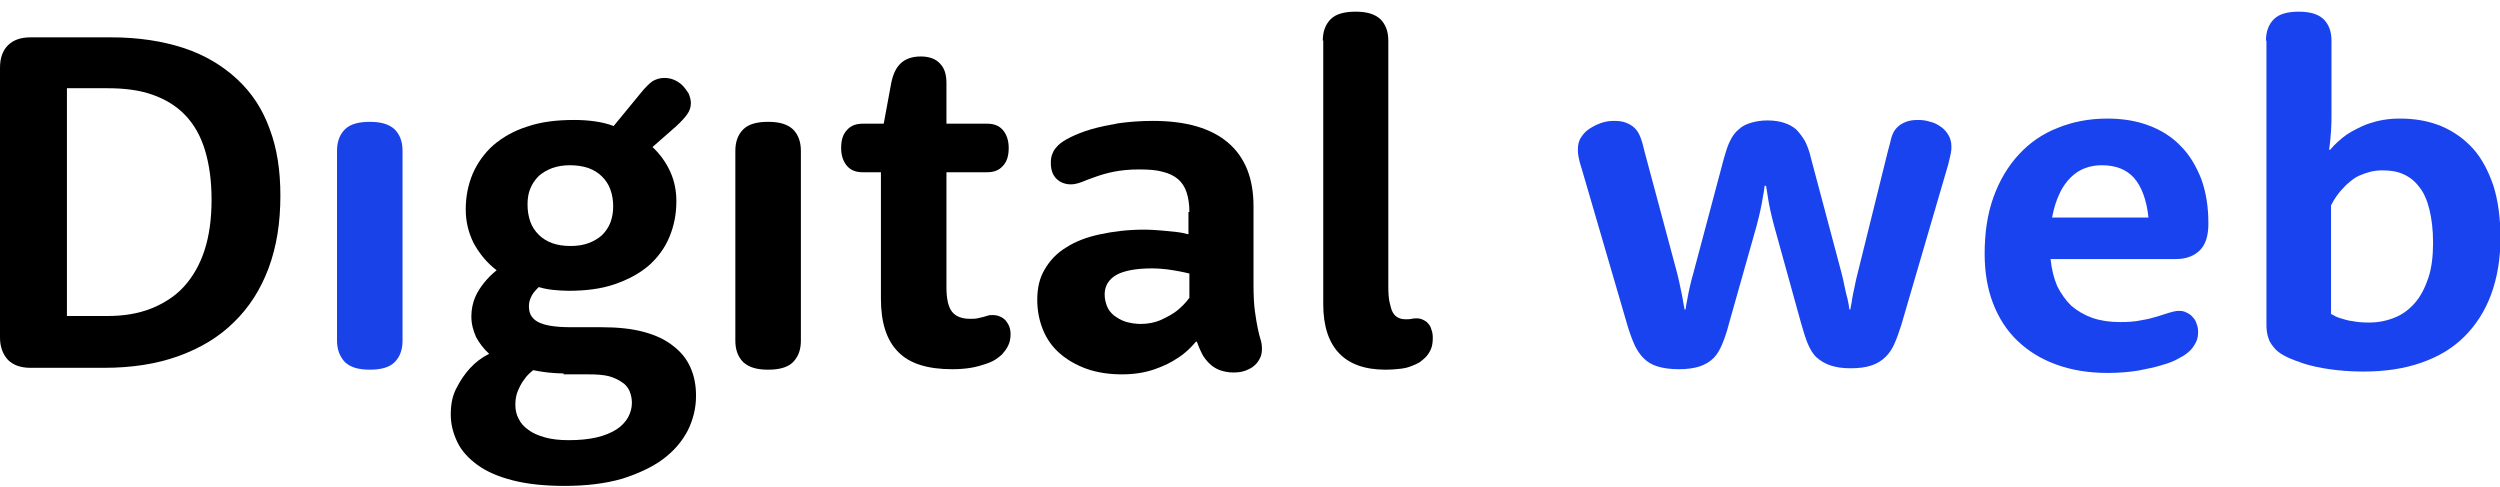 <svg width="190" height="37" viewBox="0 0 190 37" fill="none" xmlns="http://www.w3.org/2000/svg">
<g clip-path="url(#clip0)">
<path d="M0 5.144C0 4.399 0.213 3.831 0.605 3.441C0.996 3.051 1.565 2.838 2.312 2.838H8.431C10.53 2.838 12.344 3.122 13.98 3.654C15.581 4.186 16.933 5.002 18.036 6.031C19.139 7.059 19.957 8.301 20.491 9.791C21.06 11.281 21.309 12.984 21.309 14.864C21.309 16.921 21.024 18.731 20.419 20.362C19.815 21.994 18.925 23.378 17.787 24.477C16.649 25.613 15.226 26.464 13.554 27.067C11.882 27.67 9.996 27.954 7.897 27.954H2.312C1.565 27.954 0.996 27.741 0.605 27.351C0.213 26.925 0 26.358 0 25.648V5.144ZM8.182 24.016C9.392 24.016 10.494 23.839 11.49 23.449C12.451 23.058 13.305 22.526 13.98 21.781C14.656 21.036 15.19 20.114 15.546 19.014C15.902 17.915 16.079 16.638 16.079 15.183C16.079 13.729 15.902 12.487 15.581 11.423C15.261 10.359 14.763 9.472 14.087 8.762C13.411 8.053 12.593 7.556 11.597 7.201C10.601 6.847 9.463 6.705 8.146 6.705H5.087V24.016H8.182Z" fill="black"/>
<path d="M25.613 11.458C25.613 10.749 25.827 10.217 26.218 9.826C26.609 9.436 27.25 9.259 28.103 9.259C28.957 9.259 29.562 9.436 29.989 9.826C30.38 10.217 30.593 10.749 30.593 11.458V25.896C30.593 26.606 30.38 27.138 29.989 27.528C29.597 27.919 28.957 28.096 28.103 28.096C27.25 28.096 26.645 27.919 26.218 27.528C25.827 27.103 25.613 26.57 25.613 25.896V11.458Z" fill="#1942E9"/>
<path d="M49.59 11.175C50.159 11.707 50.622 12.345 50.942 13.055C51.262 13.764 51.404 14.509 51.404 15.29C51.404 16.283 51.226 17.17 50.871 18.021C50.515 18.872 49.981 19.582 49.305 20.185C48.594 20.788 47.74 21.249 46.709 21.604C45.677 21.959 44.503 22.101 43.187 22.101C42.795 22.101 42.404 22.065 42.013 22.03C41.657 21.994 41.301 21.923 40.946 21.817C40.803 21.959 40.661 22.101 40.554 22.243C40.447 22.384 40.376 22.526 40.305 22.704C40.234 22.881 40.199 23.058 40.199 23.271C40.199 23.52 40.234 23.733 40.341 23.945C40.447 24.123 40.59 24.3 40.839 24.442C41.088 24.584 41.408 24.69 41.835 24.761C42.262 24.832 42.76 24.868 43.4 24.868H45.677C46.922 24.868 47.989 24.974 48.914 25.222C49.839 25.471 50.586 25.826 51.155 26.287C51.76 26.748 52.187 27.28 52.471 27.919C52.756 28.557 52.898 29.267 52.898 30.082C52.898 31.005 52.685 31.892 52.258 32.743C51.831 33.559 51.191 34.304 50.373 34.907C49.554 35.51 48.487 36.007 47.242 36.397C45.997 36.752 44.538 36.929 42.902 36.929C41.372 36.929 40.056 36.787 38.953 36.503C37.851 36.22 36.961 35.829 36.285 35.333C35.609 34.836 35.076 34.269 34.756 33.594C34.435 32.92 34.258 32.246 34.258 31.501C34.258 30.686 34.4 30.012 34.72 29.444C35.005 28.876 35.36 28.38 35.716 27.989C36.143 27.528 36.605 27.174 37.175 26.89C36.748 26.5 36.428 26.074 36.179 25.613C35.965 25.116 35.823 24.619 35.823 24.052C35.823 23.52 35.93 23.023 36.108 22.597C36.285 22.172 36.534 21.817 36.783 21.498C37.068 21.143 37.388 20.824 37.744 20.54C36.997 19.972 36.428 19.263 36.001 18.482C35.609 17.702 35.396 16.85 35.396 15.928C35.396 14.935 35.574 14.048 35.93 13.197C36.285 12.381 36.819 11.636 37.495 11.033C38.206 10.43 39.06 9.933 40.092 9.614C41.123 9.259 42.297 9.117 43.649 9.117C44.183 9.117 44.716 9.152 45.214 9.223C45.712 9.294 46.175 9.401 46.637 9.578L48.736 7.024C49.056 6.634 49.341 6.35 49.59 6.173C49.839 6.031 50.124 5.924 50.479 5.924C50.728 5.924 50.977 5.96 51.226 6.066C51.475 6.173 51.689 6.314 51.867 6.492C52.045 6.669 52.187 6.882 52.329 7.095C52.436 7.343 52.507 7.592 52.507 7.84C52.507 8.159 52.4 8.443 52.222 8.691C52.045 8.94 51.76 9.259 51.369 9.614L49.59 11.175ZM42.831 28.38C42.404 28.38 42.013 28.344 41.621 28.309C41.266 28.273 40.874 28.202 40.519 28.131C40.27 28.344 40.021 28.557 39.843 28.841C39.665 29.054 39.523 29.337 39.38 29.657C39.238 29.976 39.167 30.331 39.167 30.756C39.167 31.147 39.238 31.501 39.416 31.821C39.558 32.14 39.807 32.424 40.163 32.672C40.483 32.92 40.91 33.098 41.408 33.24C41.906 33.382 42.511 33.453 43.222 33.453C44.04 33.453 44.752 33.382 45.357 33.24C45.961 33.098 46.459 32.885 46.851 32.637C47.242 32.388 47.527 32.069 47.74 31.714C47.918 31.36 48.025 31.005 48.025 30.615C48.025 30.295 47.954 29.976 47.847 29.728C47.74 29.479 47.562 29.231 47.278 29.054C47.029 28.876 46.673 28.699 46.282 28.593C45.855 28.486 45.357 28.451 44.752 28.451H42.831V28.38ZM40.092 15.538C40.092 15.999 40.163 16.46 40.305 16.85C40.447 17.241 40.661 17.56 40.946 17.844C41.23 18.128 41.586 18.34 41.977 18.482C42.368 18.624 42.831 18.695 43.364 18.695C43.898 18.695 44.325 18.624 44.716 18.482C45.108 18.34 45.463 18.128 45.748 17.879C46.033 17.595 46.246 17.276 46.388 16.921C46.531 16.531 46.602 16.141 46.602 15.68C46.602 15.219 46.531 14.793 46.388 14.403C46.246 14.012 46.033 13.693 45.748 13.409C45.463 13.126 45.108 12.913 44.716 12.771C44.289 12.629 43.827 12.558 43.329 12.558C42.831 12.558 42.368 12.629 41.977 12.771C41.586 12.913 41.23 13.126 40.946 13.374C40.661 13.658 40.447 13.977 40.305 14.332C40.163 14.651 40.092 15.077 40.092 15.538Z" fill="black"/>
<path d="M55.886 11.458C55.886 10.749 56.1 10.217 56.491 9.826C56.883 9.436 57.523 9.259 58.377 9.259C59.23 9.259 59.835 9.436 60.262 9.826C60.653 10.217 60.867 10.749 60.867 11.458V25.896C60.867 26.606 60.653 27.138 60.262 27.528C59.871 27.919 59.23 28.096 58.377 28.096C57.523 28.096 56.918 27.919 56.491 27.528C56.1 27.138 55.886 26.606 55.886 25.896V11.458Z" fill="black"/>
<path d="M65.563 13.09C65.065 13.09 64.673 12.948 64.389 12.629C64.104 12.31 63.926 11.848 63.926 11.245C63.926 10.642 64.069 10.181 64.389 9.862C64.673 9.543 65.065 9.401 65.563 9.401H67.163L67.733 6.314C67.875 5.605 68.124 5.108 68.48 4.789C68.835 4.47 69.333 4.292 69.974 4.292C70.614 4.292 71.112 4.47 71.432 4.825C71.788 5.179 71.93 5.676 71.93 6.314V9.401H75.025C75.523 9.401 75.915 9.543 76.199 9.862C76.484 10.181 76.662 10.642 76.662 11.245C76.662 11.848 76.519 12.31 76.199 12.629C75.915 12.948 75.523 13.09 75.025 13.09H71.93V21.852C71.93 22.704 72.073 23.342 72.357 23.697C72.642 24.052 73.104 24.229 73.709 24.229C73.922 24.229 74.136 24.229 74.278 24.194C74.456 24.158 74.598 24.123 74.741 24.087C74.883 24.052 74.99 24.016 75.096 23.981C75.203 23.945 75.31 23.945 75.452 23.945C75.63 23.945 75.844 23.981 75.986 24.052C76.164 24.123 76.306 24.229 76.413 24.336C76.519 24.477 76.626 24.619 76.697 24.797C76.768 24.974 76.804 25.187 76.804 25.4C76.804 25.755 76.733 26.038 76.626 26.251C76.519 26.5 76.341 26.712 76.164 26.925C76.057 27.032 75.879 27.174 75.666 27.315C75.452 27.457 75.203 27.564 74.883 27.67C74.563 27.777 74.207 27.883 73.78 27.954C73.353 28.025 72.891 28.06 72.357 28.06C70.507 28.06 69.12 27.635 68.266 26.748C67.377 25.861 66.95 24.513 66.95 22.704V13.09H65.563Z" fill="black"/>
<path d="M90.393 16.105C90.393 15.538 90.322 15.041 90.18 14.616C90.037 14.19 89.824 13.871 89.539 13.622C89.255 13.374 88.828 13.161 88.365 13.055C87.867 12.913 87.263 12.877 86.551 12.877C85.804 12.877 85.164 12.948 84.63 13.055C84.097 13.161 83.634 13.303 83.243 13.445C82.852 13.587 82.531 13.693 82.211 13.835C81.927 13.941 81.642 14.012 81.393 14.012C80.966 14.012 80.575 13.871 80.29 13.587C80.006 13.303 79.863 12.913 79.863 12.381C79.863 12.097 79.899 11.848 80.006 11.636C80.077 11.423 80.255 11.21 80.433 11.033C80.61 10.855 80.93 10.642 81.357 10.43C81.784 10.217 82.318 10.004 82.923 9.826C83.527 9.649 84.239 9.507 85.022 9.365C85.804 9.259 86.658 9.188 87.618 9.188C90.18 9.188 92.065 9.756 93.346 10.855C94.626 11.955 95.267 13.551 95.267 15.68V21.64C95.267 22.455 95.302 23.129 95.374 23.662C95.445 24.194 95.516 24.584 95.587 24.939C95.658 25.293 95.729 25.577 95.8 25.79C95.872 26.003 95.907 26.251 95.907 26.5C95.907 26.748 95.872 26.996 95.765 27.209C95.658 27.422 95.516 27.635 95.338 27.777C95.16 27.954 94.911 28.06 94.662 28.167C94.377 28.273 94.057 28.309 93.737 28.309C93.346 28.309 93.026 28.238 92.706 28.131C92.421 28.025 92.136 27.848 91.923 27.635C91.709 27.422 91.496 27.174 91.354 26.89C91.211 26.606 91.069 26.287 90.962 25.967H90.891C90.5 26.429 90.073 26.854 89.504 27.209C89.041 27.528 88.472 27.812 87.761 28.06C87.049 28.309 86.231 28.451 85.27 28.451C84.275 28.451 83.35 28.309 82.567 28.025C81.784 27.741 81.108 27.351 80.539 26.854C79.97 26.358 79.543 25.755 79.259 25.045C78.974 24.336 78.832 23.591 78.832 22.775C78.832 21.888 79.01 21.107 79.401 20.469C79.792 19.795 80.326 19.227 81.037 18.802C81.749 18.34 82.603 18.021 83.599 17.808C84.595 17.595 85.697 17.453 86.942 17.453C87.441 17.453 87.903 17.489 88.33 17.524C88.721 17.56 89.077 17.595 89.397 17.631C89.753 17.666 90.037 17.737 90.322 17.808V16.105H90.393ZM90.393 20.788C90.144 20.717 89.895 20.682 89.575 20.611C89.326 20.575 89.006 20.504 88.686 20.469C88.33 20.433 87.974 20.398 87.547 20.398C86.338 20.398 85.413 20.575 84.844 20.895C84.239 21.249 83.954 21.746 83.954 22.384C83.954 22.704 84.025 22.988 84.132 23.271C84.239 23.555 84.417 23.768 84.666 23.981C84.915 24.158 85.199 24.336 85.52 24.442C85.875 24.548 86.267 24.619 86.694 24.619C87.263 24.619 87.796 24.513 88.259 24.3C88.721 24.087 89.112 23.874 89.433 23.626C89.788 23.342 90.109 23.023 90.393 22.633V20.788Z" fill="black"/>
<path d="M100.532 3.086C100.532 2.377 100.745 1.845 101.136 1.454C101.528 1.064 102.168 0.887 103.022 0.887C103.876 0.887 104.48 1.064 104.907 1.454C105.299 1.845 105.512 2.377 105.512 3.086V21.852C105.512 22.314 105.548 22.739 105.619 23.023C105.69 23.342 105.761 23.591 105.868 23.768C105.975 23.945 106.117 24.087 106.295 24.158C106.437 24.229 106.615 24.265 106.828 24.265C107.006 24.265 107.148 24.265 107.291 24.229C107.433 24.194 107.575 24.194 107.682 24.194C107.824 24.194 108.002 24.229 108.145 24.3C108.287 24.371 108.429 24.442 108.536 24.584C108.643 24.69 108.749 24.868 108.785 25.045C108.856 25.222 108.892 25.435 108.892 25.648C108.892 26.003 108.856 26.287 108.749 26.535C108.643 26.783 108.5 26.996 108.322 27.174C108.216 27.28 108.038 27.422 107.896 27.528C107.718 27.635 107.504 27.741 107.291 27.812C107.042 27.919 106.757 27.989 106.437 28.025C106.117 28.06 105.726 28.096 105.299 28.096C103.733 28.096 102.559 27.67 101.777 26.854C100.994 26.038 100.567 24.797 100.567 23.129V3.086H100.532Z" fill="black"/>
<path d="M120.204 12.806C120.062 12.381 119.991 12.061 119.955 11.848C119.919 11.671 119.919 11.494 119.919 11.352C119.919 10.997 119.991 10.678 120.169 10.43C120.346 10.146 120.56 9.933 120.844 9.756C121.129 9.578 121.414 9.436 121.734 9.33C122.054 9.223 122.374 9.188 122.659 9.188C123.014 9.188 123.335 9.223 123.584 9.33C123.868 9.436 124.082 9.578 124.259 9.756C124.437 9.933 124.58 10.181 124.686 10.465C124.793 10.749 124.9 11.139 125.007 11.6L127.461 20.753C127.568 21.143 127.639 21.533 127.71 21.852C127.781 22.207 127.852 22.491 127.888 22.739C127.924 23.023 127.995 23.307 128.03 23.52H128.101C128.137 23.271 128.173 23.023 128.244 22.704C128.279 22.455 128.35 22.172 128.422 21.817C128.493 21.462 128.6 21.107 128.706 20.717L131.019 12.026C131.161 11.529 131.303 11.068 131.481 10.713C131.659 10.359 131.872 10.039 132.157 9.826C132.406 9.578 132.726 9.436 133.082 9.33C133.438 9.223 133.864 9.152 134.327 9.152C134.825 9.152 135.252 9.223 135.572 9.33C135.928 9.436 136.248 9.614 136.497 9.826C136.746 10.075 136.959 10.359 137.173 10.713C137.351 11.068 137.529 11.529 137.635 12.026L139.948 20.717C140.054 21.107 140.125 21.462 140.197 21.817C140.268 22.172 140.339 22.455 140.41 22.704C140.481 22.988 140.517 23.271 140.552 23.52H140.623C140.659 23.271 140.73 23.023 140.766 22.704C140.801 22.455 140.872 22.172 140.944 21.817C141.015 21.462 141.086 21.107 141.193 20.717L143.469 11.529C143.576 11.104 143.683 10.749 143.754 10.43C143.861 10.11 143.967 9.897 144.181 9.685C144.359 9.507 144.572 9.365 144.857 9.259C145.141 9.152 145.426 9.117 145.782 9.117C146.102 9.117 146.386 9.152 146.707 9.259C147.027 9.33 147.276 9.472 147.525 9.649C147.774 9.826 147.952 10.039 148.094 10.288C148.236 10.536 148.307 10.82 148.307 11.139C148.307 11.281 148.307 11.423 148.272 11.6C148.236 11.778 148.165 12.097 148.058 12.523L144.501 24.69C144.323 25.258 144.145 25.755 143.967 26.145C143.79 26.535 143.576 26.854 143.327 27.103C143.007 27.422 142.651 27.635 142.224 27.777C141.797 27.919 141.264 27.989 140.659 27.989C140.054 27.989 139.556 27.919 139.129 27.777C138.702 27.635 138.347 27.422 138.027 27.138C137.778 26.89 137.564 26.535 137.386 26.109C137.208 25.684 137.066 25.187 136.888 24.584L134.825 17.134C134.718 16.709 134.611 16.318 134.54 15.964C134.469 15.609 134.398 15.29 134.362 15.006C134.327 14.687 134.256 14.403 134.22 14.119H134.113C134.078 14.403 134.042 14.687 133.971 15.006C133.936 15.29 133.864 15.609 133.793 15.964C133.722 16.318 133.615 16.709 133.509 17.134L131.374 24.69C131.232 25.258 131.054 25.755 130.876 26.18C130.698 26.606 130.485 26.961 130.236 27.209C129.951 27.493 129.596 27.706 129.169 27.848C128.742 27.989 128.208 28.06 127.603 28.06C126.963 28.06 126.43 27.989 125.967 27.848C125.505 27.706 125.184 27.493 124.9 27.209C124.651 26.961 124.437 26.641 124.259 26.287C124.082 25.896 123.904 25.435 123.726 24.868L120.204 12.806Z" fill="#1943EF"/>
<path d="M155.849 19.688V19.724C155.92 20.469 156.098 21.143 156.347 21.746C156.632 22.314 156.987 22.81 157.414 23.236C157.877 23.626 158.41 23.945 159.015 24.158C159.62 24.371 160.331 24.477 161.114 24.477C161.754 24.477 162.288 24.442 162.75 24.336C163.213 24.265 163.604 24.158 163.96 24.052C164.316 23.945 164.6 23.839 164.849 23.768C165.098 23.697 165.347 23.626 165.596 23.626C165.845 23.626 166.023 23.662 166.201 23.768C166.379 23.839 166.557 23.981 166.664 24.123C166.806 24.265 166.877 24.407 166.948 24.619C167.019 24.797 167.055 25.01 167.055 25.187C167.055 25.506 167.019 25.755 166.913 25.967C166.806 26.18 166.664 26.429 166.45 26.641C166.272 26.819 165.988 27.032 165.632 27.209C165.276 27.422 164.849 27.599 164.316 27.741C163.782 27.919 163.177 28.025 162.501 28.167C161.826 28.273 161.043 28.344 160.189 28.344C158.731 28.344 157.45 28.131 156.276 27.706C155.102 27.28 154.142 26.677 153.323 25.896C152.505 25.116 151.9 24.158 151.474 23.058C151.047 21.959 150.833 20.682 150.833 19.298C150.833 17.666 151.047 16.247 151.509 14.97C151.972 13.693 152.612 12.629 153.43 11.742C154.248 10.855 155.209 10.181 156.383 9.72C157.521 9.259 158.766 9.011 160.154 9.011C161.327 9.011 162.395 9.188 163.32 9.543C164.28 9.897 165.098 10.43 165.739 11.104C166.415 11.778 166.913 12.629 167.304 13.622C167.66 14.616 167.838 15.715 167.838 16.992C167.838 17.915 167.624 18.589 167.197 19.014C166.77 19.44 166.166 19.688 165.383 19.688H155.849ZM163.284 16.531C163.142 15.183 162.75 14.154 162.181 13.516C161.612 12.877 160.794 12.558 159.727 12.558C159.3 12.558 158.873 12.629 158.482 12.771C158.09 12.913 157.699 13.161 157.379 13.48C157.059 13.8 156.738 14.225 156.525 14.722C156.276 15.219 156.098 15.822 155.956 16.531H163.284Z" fill="#1943EF"/>
<path d="M172.213 3.086C172.213 2.377 172.427 1.845 172.818 1.454C173.209 1.064 173.849 0.887 174.703 0.887C175.557 0.887 176.162 1.064 176.589 1.454C176.98 1.845 177.193 2.377 177.193 3.086V8.585C177.193 9.046 177.193 9.507 177.158 9.968C177.122 10.43 177.087 10.891 177.016 11.387H177.087C177.442 10.962 177.869 10.571 178.367 10.217C178.581 10.075 178.83 9.933 179.114 9.791C179.399 9.649 179.684 9.507 180.004 9.401C180.324 9.294 180.68 9.188 181.107 9.117C181.498 9.046 181.925 9.011 182.387 9.011C183.526 9.011 184.557 9.188 185.518 9.578C186.443 9.968 187.261 10.536 187.937 11.281C188.613 12.026 189.111 12.984 189.502 14.119C189.858 15.254 190.036 16.602 190.036 18.092C190.036 19.688 189.787 21.107 189.324 22.384C188.862 23.626 188.186 24.69 187.296 25.577C186.407 26.464 185.34 27.103 184.024 27.564C182.707 28.025 181.249 28.238 179.612 28.238C178.652 28.238 177.798 28.167 177.051 28.06C176.304 27.954 175.664 27.812 175.095 27.635C174.561 27.457 174.098 27.28 173.743 27.103C173.387 26.925 173.138 26.748 172.96 26.57C172.853 26.464 172.747 26.322 172.64 26.18C172.533 26.038 172.462 25.896 172.427 25.755C172.355 25.613 172.32 25.4 172.284 25.222C172.249 25.01 172.249 24.797 172.249 24.513V3.086H172.213ZM177.193 23.874C177.371 23.981 177.62 24.123 177.905 24.194C178.154 24.265 178.438 24.371 178.794 24.407C179.15 24.477 179.541 24.513 180.039 24.513C180.786 24.513 181.427 24.371 182.031 24.123C182.636 23.874 183.134 23.484 183.561 22.988C183.988 22.491 184.308 21.852 184.557 21.107C184.806 20.362 184.913 19.476 184.913 18.447C184.913 17.453 184.806 16.602 184.628 15.893C184.45 15.183 184.201 14.616 183.846 14.19C183.526 13.764 183.134 13.445 182.636 13.232C182.174 13.019 181.64 12.948 181.071 12.948C180.751 12.948 180.431 12.984 180.146 13.055C179.861 13.126 179.577 13.232 179.328 13.338C179.079 13.445 178.865 13.587 178.652 13.764C178.438 13.941 178.261 14.083 178.118 14.261C177.727 14.651 177.407 15.112 177.158 15.609V23.874H177.193Z" fill="#1943EF"/>
</g>
<defs>
<clipPath id="clip0">
<rect width="190" height="37" fill="white"/>
</clipPath>
</defs>
</svg>
